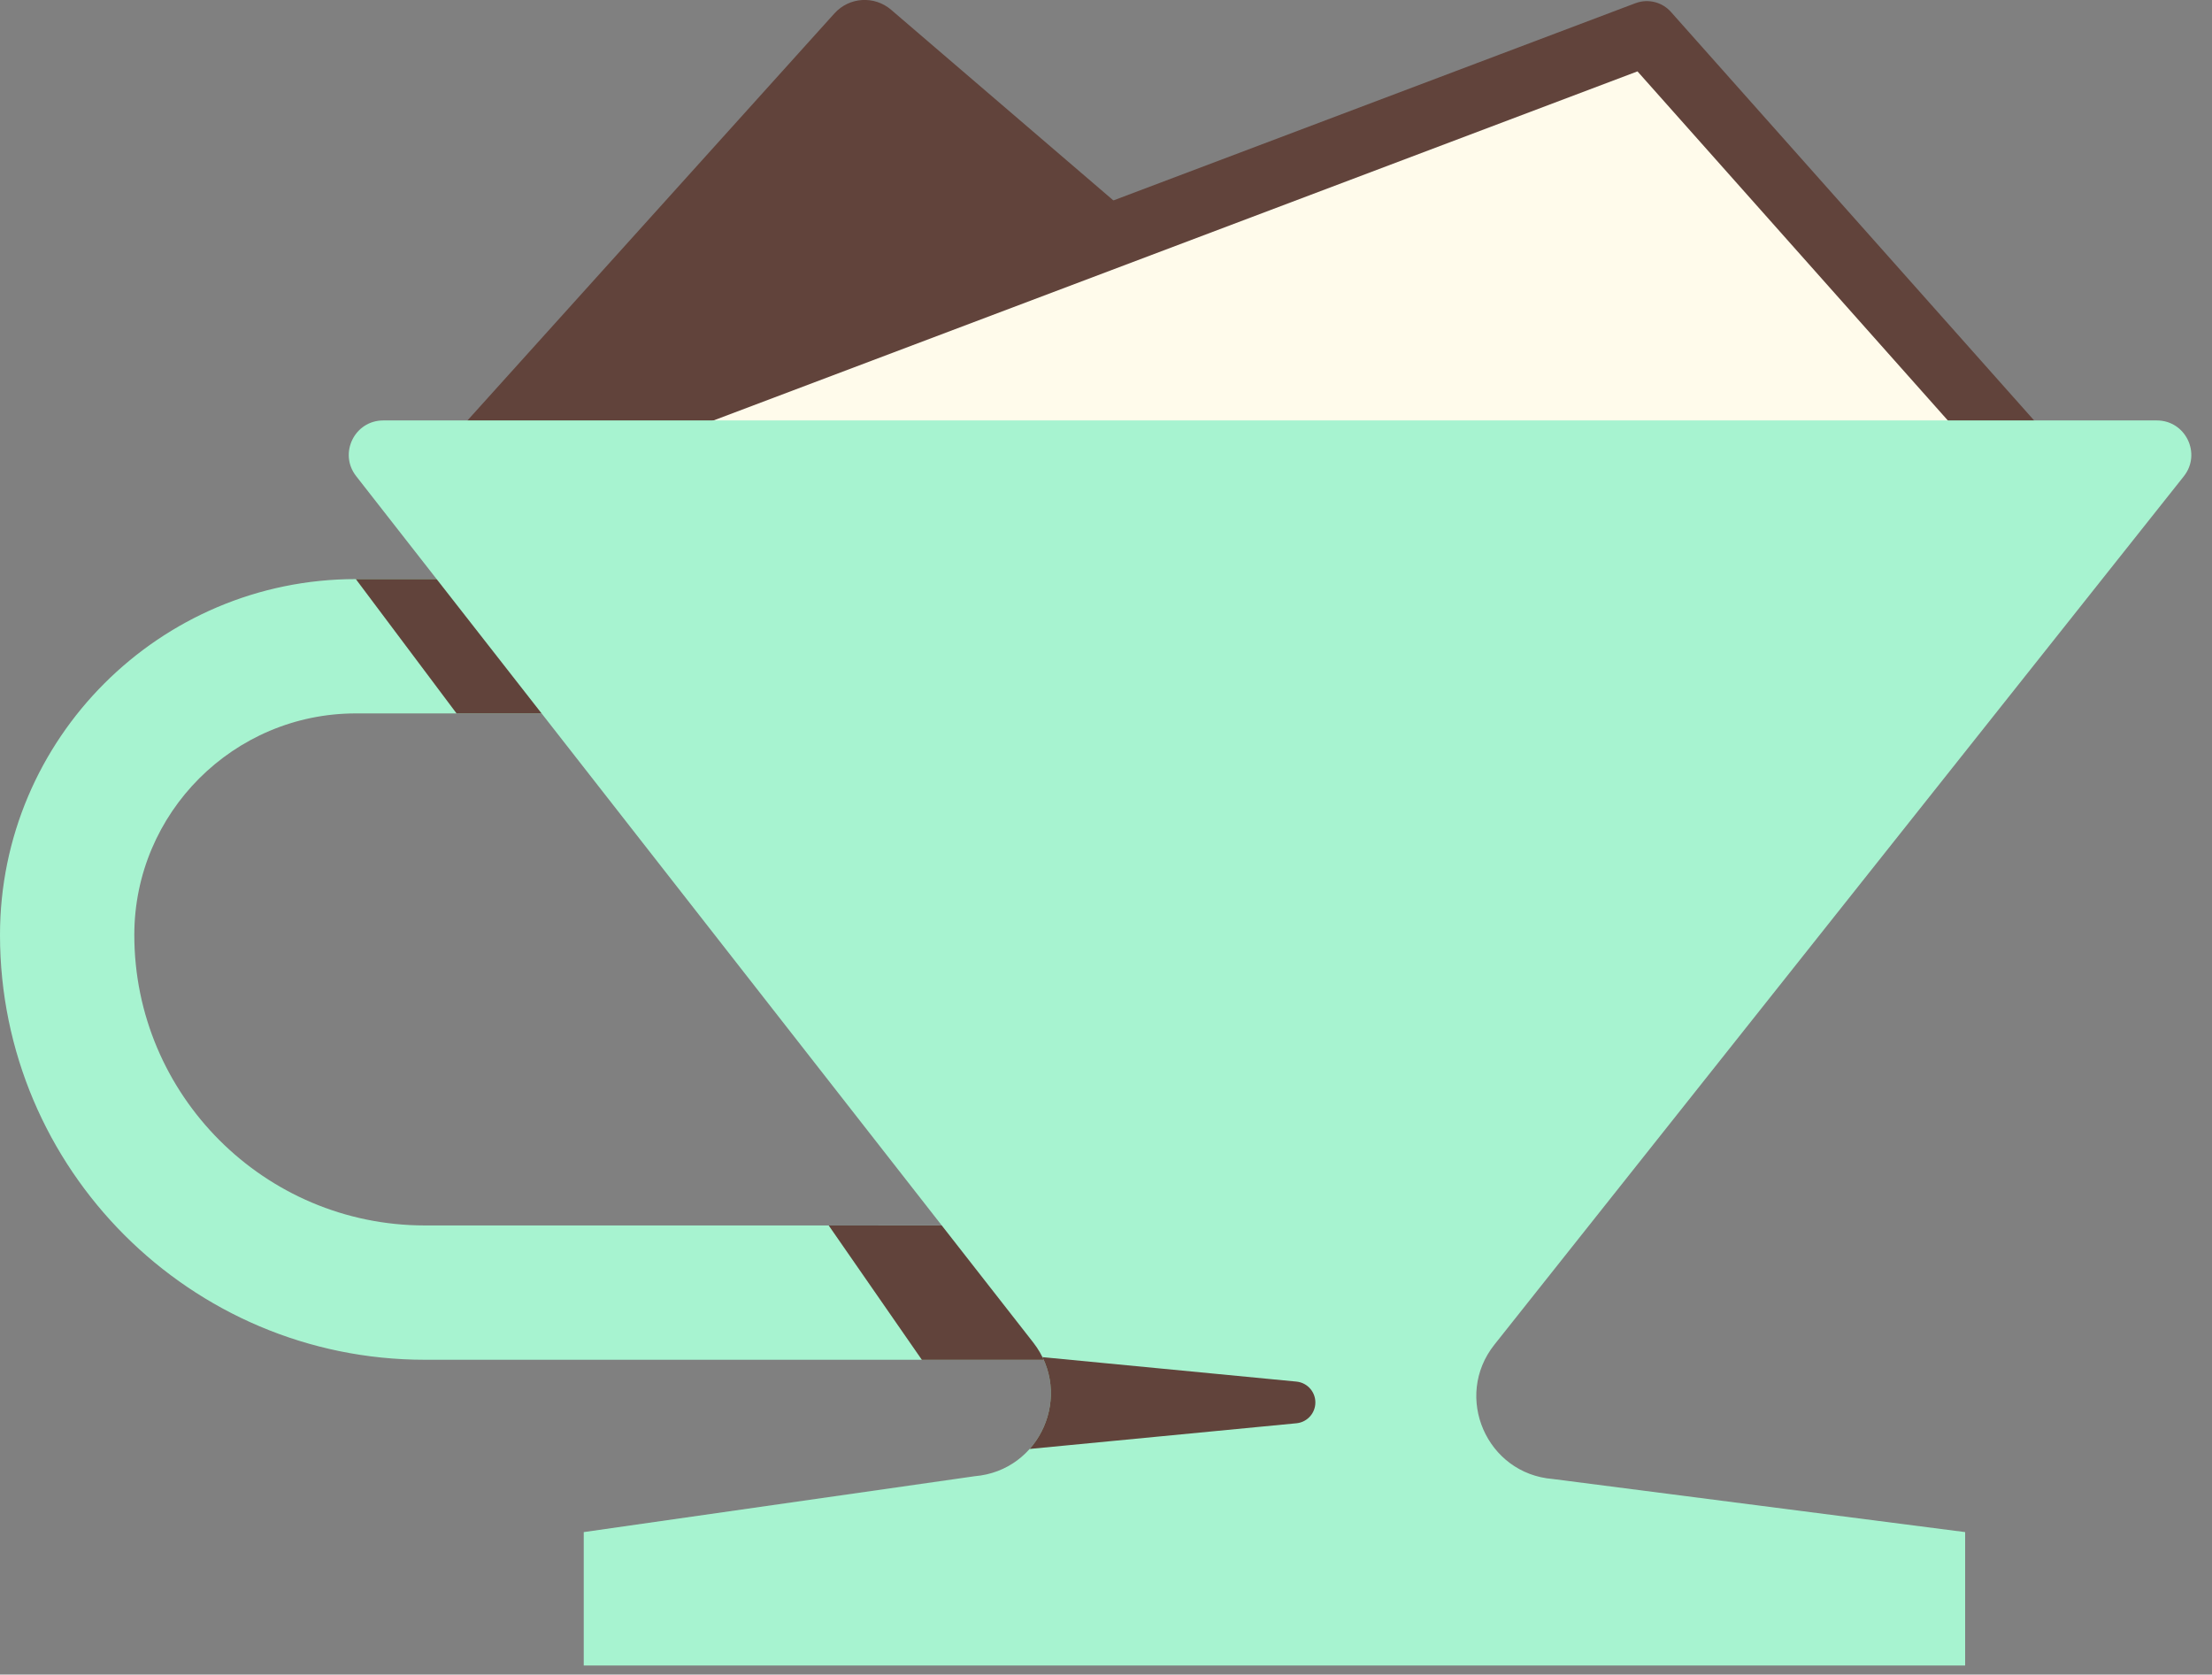 <?xml version="1.0" encoding="UTF-8" standalone="no"?>
<!DOCTYPE svg PUBLIC "-//W3C//DTD SVG 1.1//EN" "http://www.w3.org/Graphics/SVG/1.1/DTD/svg11.dtd">
<svg width="100%" height="100%" viewBox="0 0 107 81" version="1.1" xmlns="http://www.w3.org/2000/svg" xmlns:xlink="http://www.w3.org/1999/xlink" xml:space="preserve" xmlns:serif="http://www.serif.com/" style="fill-rule:evenodd;clip-rule:evenodd;stroke-linecap:round;stroke-linejoin:round;stroke-miterlimit:10;">
    <rect x="0" y="0" width="107" height="81" fill="#808080" stroke="none"/>
    <g transform="matrix(1,0,0,1,-188.75,-205.797)">
        <g transform="matrix(1,0,0,1,168.75,168.75)">
            <g id="Graphic">
                <g transform="matrix(1,0,0,1,73.226,65.058)">
                    <path d="M0,37.761L-32.677,37.761C-44.008,37.761 -53.226,28.543 -53.226,17.213C-53.226,7.722 -45.504,0 -36.013,0L-21.532,0C-19.738,0 -18.283,1.454 -18.283,3.248C-18.283,5.042 -19.738,6.497 -21.532,6.497L-36.013,6.497C-41.922,6.497 -46.729,11.303 -46.729,17.213C-46.729,24.961 -40.425,31.264 -32.677,31.264L0,31.264C1.794,31.264 3.248,32.719 3.248,34.512C3.248,36.306 1.794,37.761 0,37.761" style="fill:rgb(167,243,208);fill-rule:nonzero;"/>
                </g>
                <g transform="matrix(0.6,0.8,0.8,-0.6,41.858,62.266)">
                    <path d="M-0.552,-5.392L7.568,-5.392L10.783,-1.105L2.517,-1.299L-0.552,-5.392Z" style="fill:rgb(97,67,59);fill-rule:nonzero;"/>
                </g>
                <g transform="matrix(0.57,0.822,0.822,-0.57,65.583,92.322)">
                    <path d="M0.156,-6.795L8.063,-6.795L12.982,0.298L3.879,-1.427L0.156,-6.795Z" style="fill:rgb(97,67,59);fill-rule:nonzero;"/>
                </g>
                <g transform="matrix(-0.759,-0.651,-0.651,0.759,52.679,26.078)">
                    <path d="M-45.866,1.897L-15.363,1.897C-14.295,1.897 -13.424,2.747 -13.397,3.814L-12.685,32.582L-45.866,1.897Z" style="fill:rgb(97,67,59);fill-rule:nonzero;"/>
                </g>
                <g transform="matrix(1,0,0,1,45.652,39.621)">
                    <path d="M0,19.444L54.01,-0.96L73.004,20.404L0,19.444Z" style="fill:rgb(255,251,235);fill-rule:nonzero;stroke:rgb(97,67,59);stroke-width:3.12px;"/>
                </g>
                <g transform="matrix(1,0,0,1,124.331,117.607)">
                    <path d="M0,-60.223L-85.792,-60.223C-87.18,-60.223 -87.959,-58.625 -87.104,-57.531L-54.354,-15.627C-52.389,-13.113 -54,-9.423 -57.18,-9.155L-76.094,-6.452L-76.094,0L-9.272,0L-9.272,-6.452L-29.214,-9.02C-32.419,-9.272 -34.042,-13.001 -32.043,-15.518L1.305,-57.521C2.171,-58.613 1.394,-60.223 0,-60.223" style="fill:rgb(167,243,208);fill-rule:nonzero;"/>
                </g>
                <g transform="matrix(1,0,0,1,68.355,107.386)">
                    <clipPath id="_clip1">
                        <path d="M-29.815,-50.001C-31.204,-50.001 -31.983,-48.404 -31.128,-47.31L1.622,-5.406C3.586,-2.892 1.976,0.798 -1.203,1.066L-20.119,3.769L-20.119,10.221L46.704,10.221L46.704,3.769L26.762,1.201C23.558,0.949 21.934,-2.779 23.933,-5.297L57.28,-47.3C58.147,-48.391 57.371,-50.001 55.976,-50.001L-29.815,-50.001Z" clip-rule="nonzero"/>
                    </clipPath>
                    <g clip-path="url(#_clip1)">
                        <path d="M0,-4.893L14.357,-3.511C14.914,-3.457 15.322,-2.962 15.268,-2.406C15.221,-1.915 14.831,-1.54 14.357,-1.495L0,-0.113C-1.32,0.015 -2.494,-0.953 -2.621,-2.273C-2.748,-3.593 -1.781,-4.766 -0.46,-4.893C-0.309,-4.908 -0.146,-4.906 0,-4.893" style="fill:rgb(97,67,59);fill-rule:nonzero;"/>
                    </g>
                </g>
            </g>
        </g>
    </g>
</svg>
